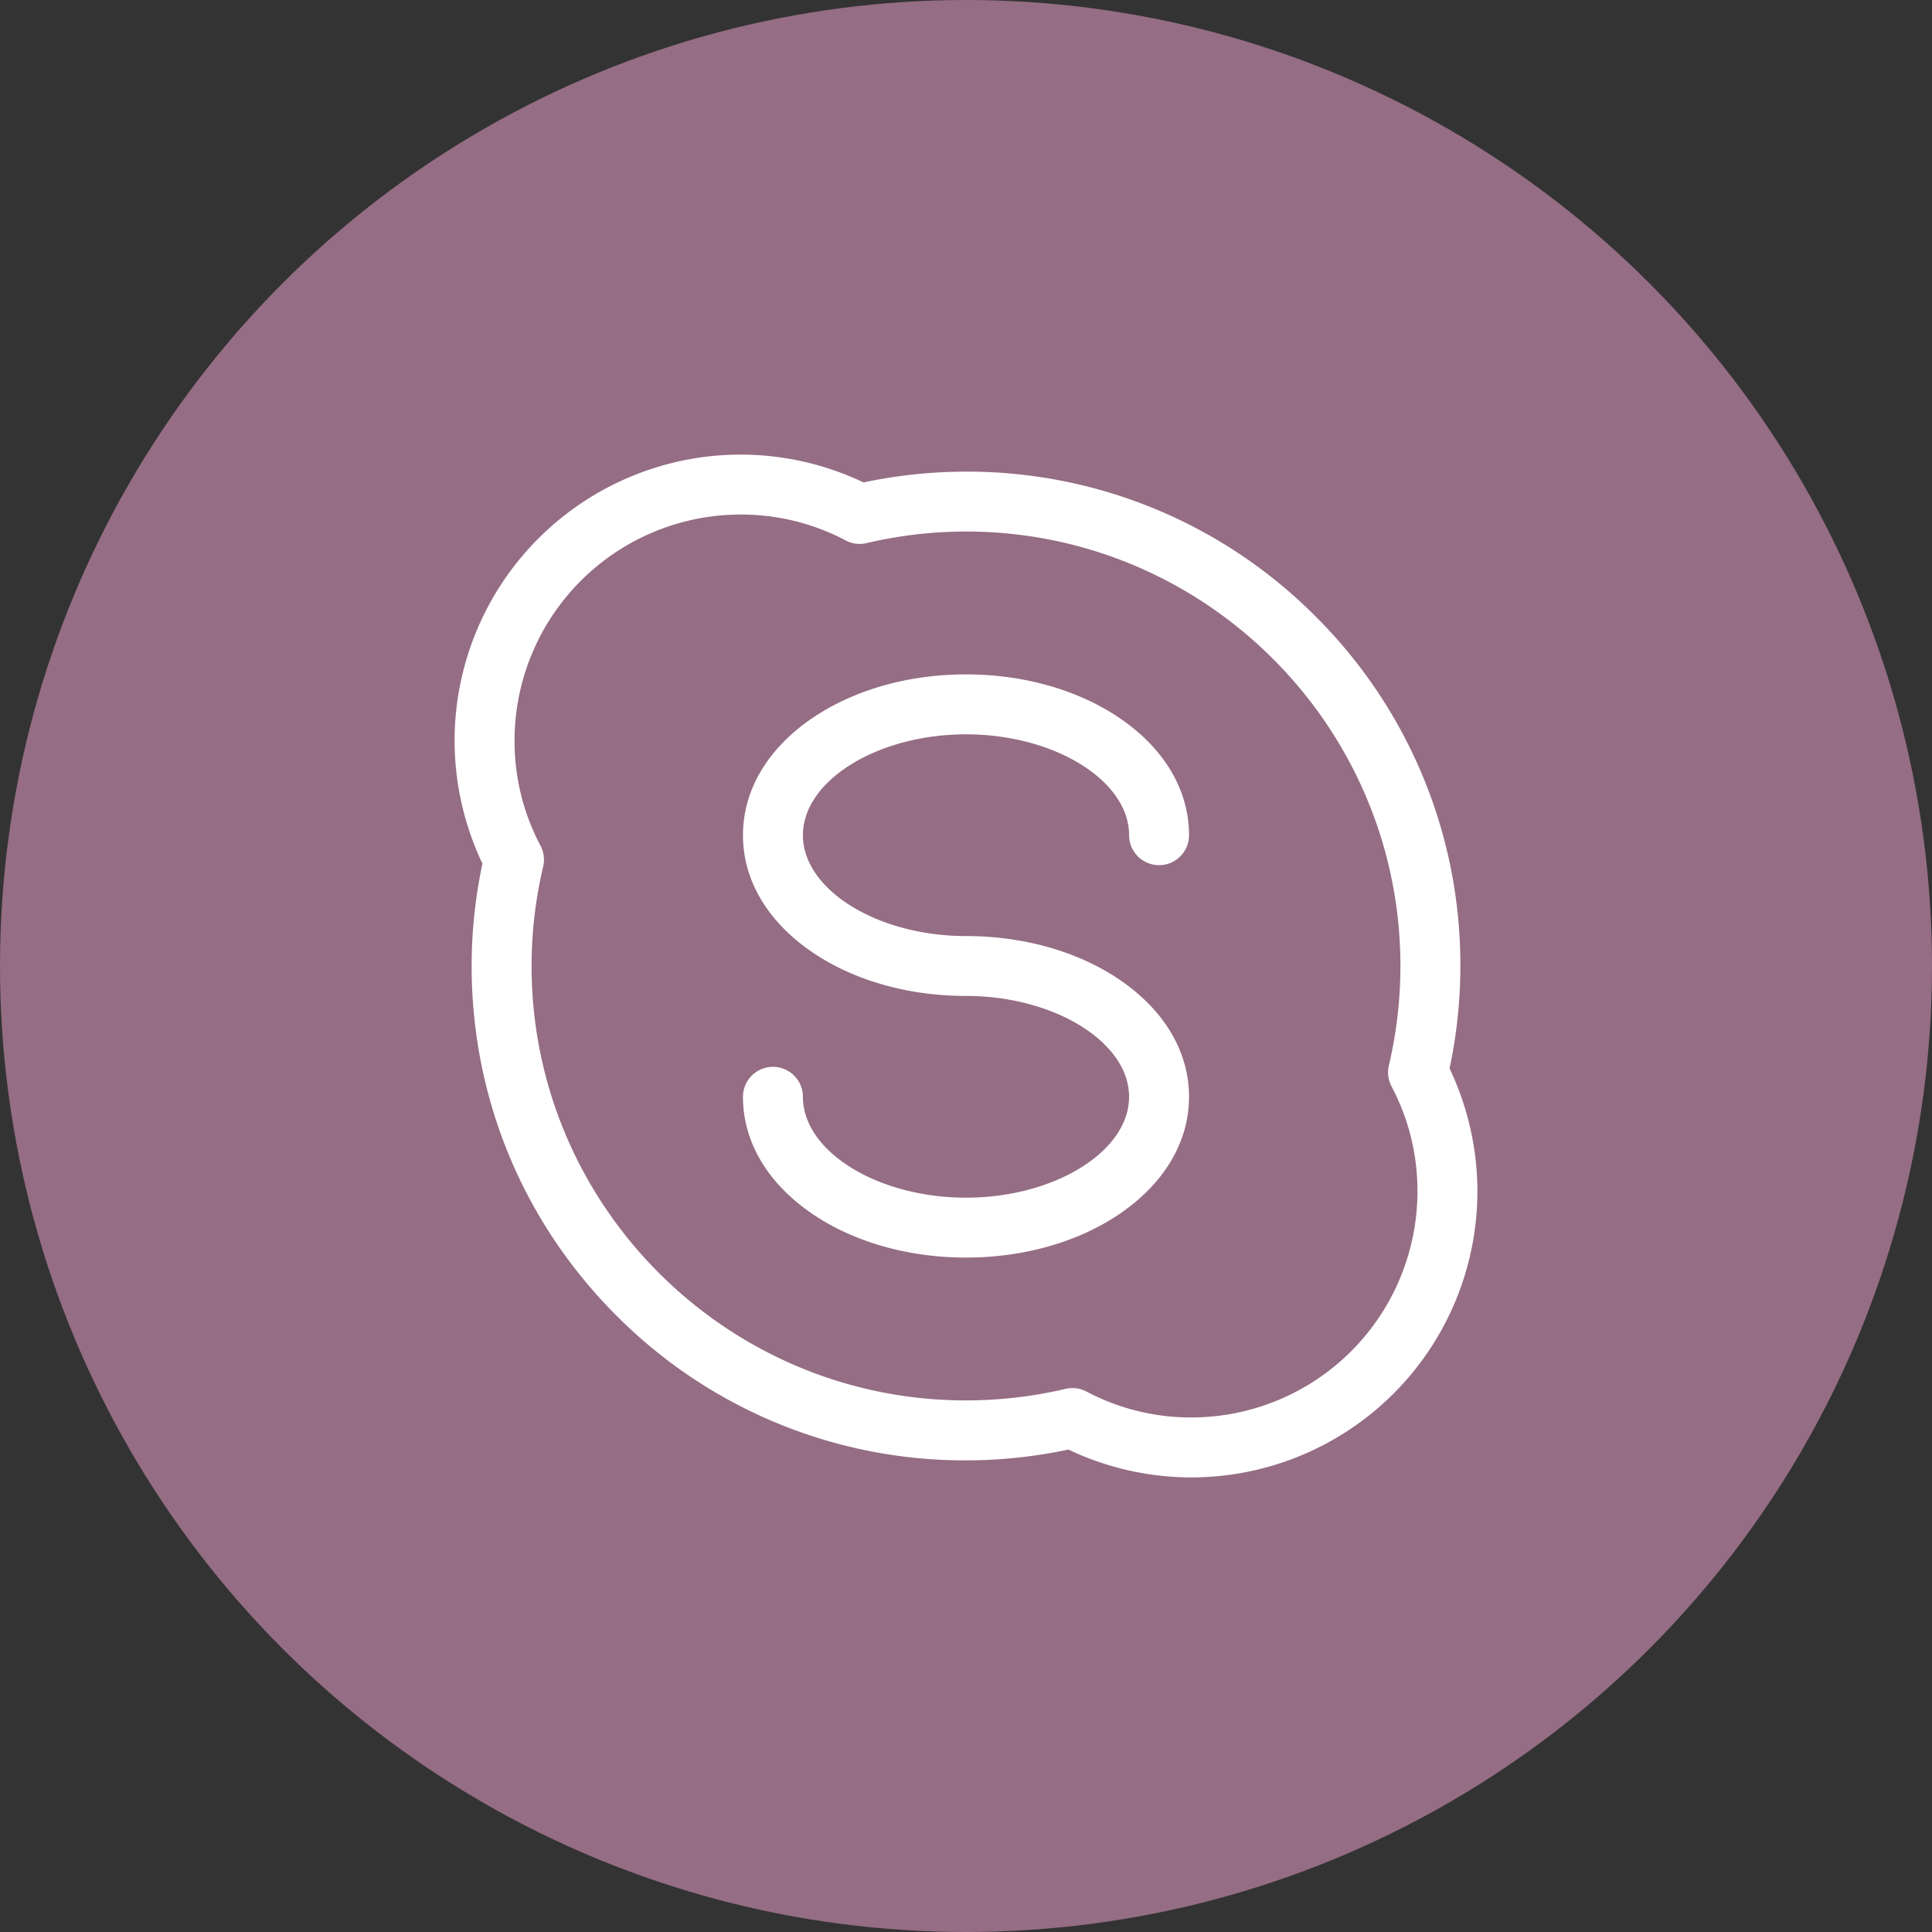 <svg width="34" height="34" fill="none" xmlns="http://www.w3.org/2000/svg"><rect width="100%" height="100%" fill="#333333" stroke="none"/><circle cx="17" cy="17" r="17" fill="#956D84"/><g clip-path="url(#a)" fill="#fff"><path d="M25.51 18.803c.127-.595.19-1.2.19-1.803a8.644 8.644 0 0 0-2.548-6.152A8.643 8.643 0 0 0 17 8.3a8.72 8.72 0 0 0-1.803.19A5.045 5.045 0 0 0 13.033 8 5.038 5.038 0 0 0 8 13.032c0 .748.169 1.492.49 2.165-.126.595-.19 1.2-.19 1.803 0 2.324.905 4.509 2.548 6.152A8.643 8.643 0 0 0 17 25.7c.602 0 1.207-.064 1.803-.19.673.321 1.417.49 2.165.49A5.038 5.038 0 0 0 26 20.968a5.05 5.05 0 0 0-.49-2.165Zm-4.542 6.142a3.93 3.93 0 0 1-1.85-.457.528.528 0 0 0-.367-.046 7.687 7.687 0 0 1-1.75.203c-4.217 0-7.646-3.43-7.646-7.645 0-.586.068-1.175.204-1.75a.528.528 0 0 0-.047-.367 3.93 3.93 0 0 1-.457-1.85 3.982 3.982 0 0 1 3.978-3.978c.652 0 1.274.153 1.85.456.112.06.242.076.366.047A7.692 7.692 0 0 1 17 9.354c4.216 0 7.645 3.43 7.645 7.646a7.67 7.67 0 0 1-.203 1.75.527.527 0 0 0 .046.367c.304.576.457 1.198.457 1.85a3.982 3.982 0 0 1-3.977 3.978Z"/><path d="M17 12.923c1.556 0 2.87.813 2.87 1.775a.527.527 0 1 0 1.055 0c0-.796-.436-1.529-1.227-2.065-.728-.493-1.686-.765-2.698-.765s-1.97.272-2.698.765c-.791.536-1.227 1.27-1.227 2.065 0 .795.436 1.528 1.227 2.064.728.494 1.686.765 2.698.765 1.556 0 2.87.813 2.87 1.775s-1.314 1.775-2.87 1.775-2.87-.813-2.87-1.775a.527.527 0 1 0-1.055 0c0 .795.436 1.528 1.227 2.064.728.494 1.686.765 2.698.765s1.97-.271 2.698-.765c.79-.536 1.227-1.269 1.227-2.064 0-.795-.436-1.528-1.227-2.064-.728-.494-1.686-.765-2.698-.765-1.556 0-2.87-.813-2.87-1.775s1.314-1.775 2.87-1.775Z"/></g><defs><clipPath id="a"><path fill="#fff" transform="translate(8 8)" d="M0 0h18v18H0z"/></clipPath></defs></svg>